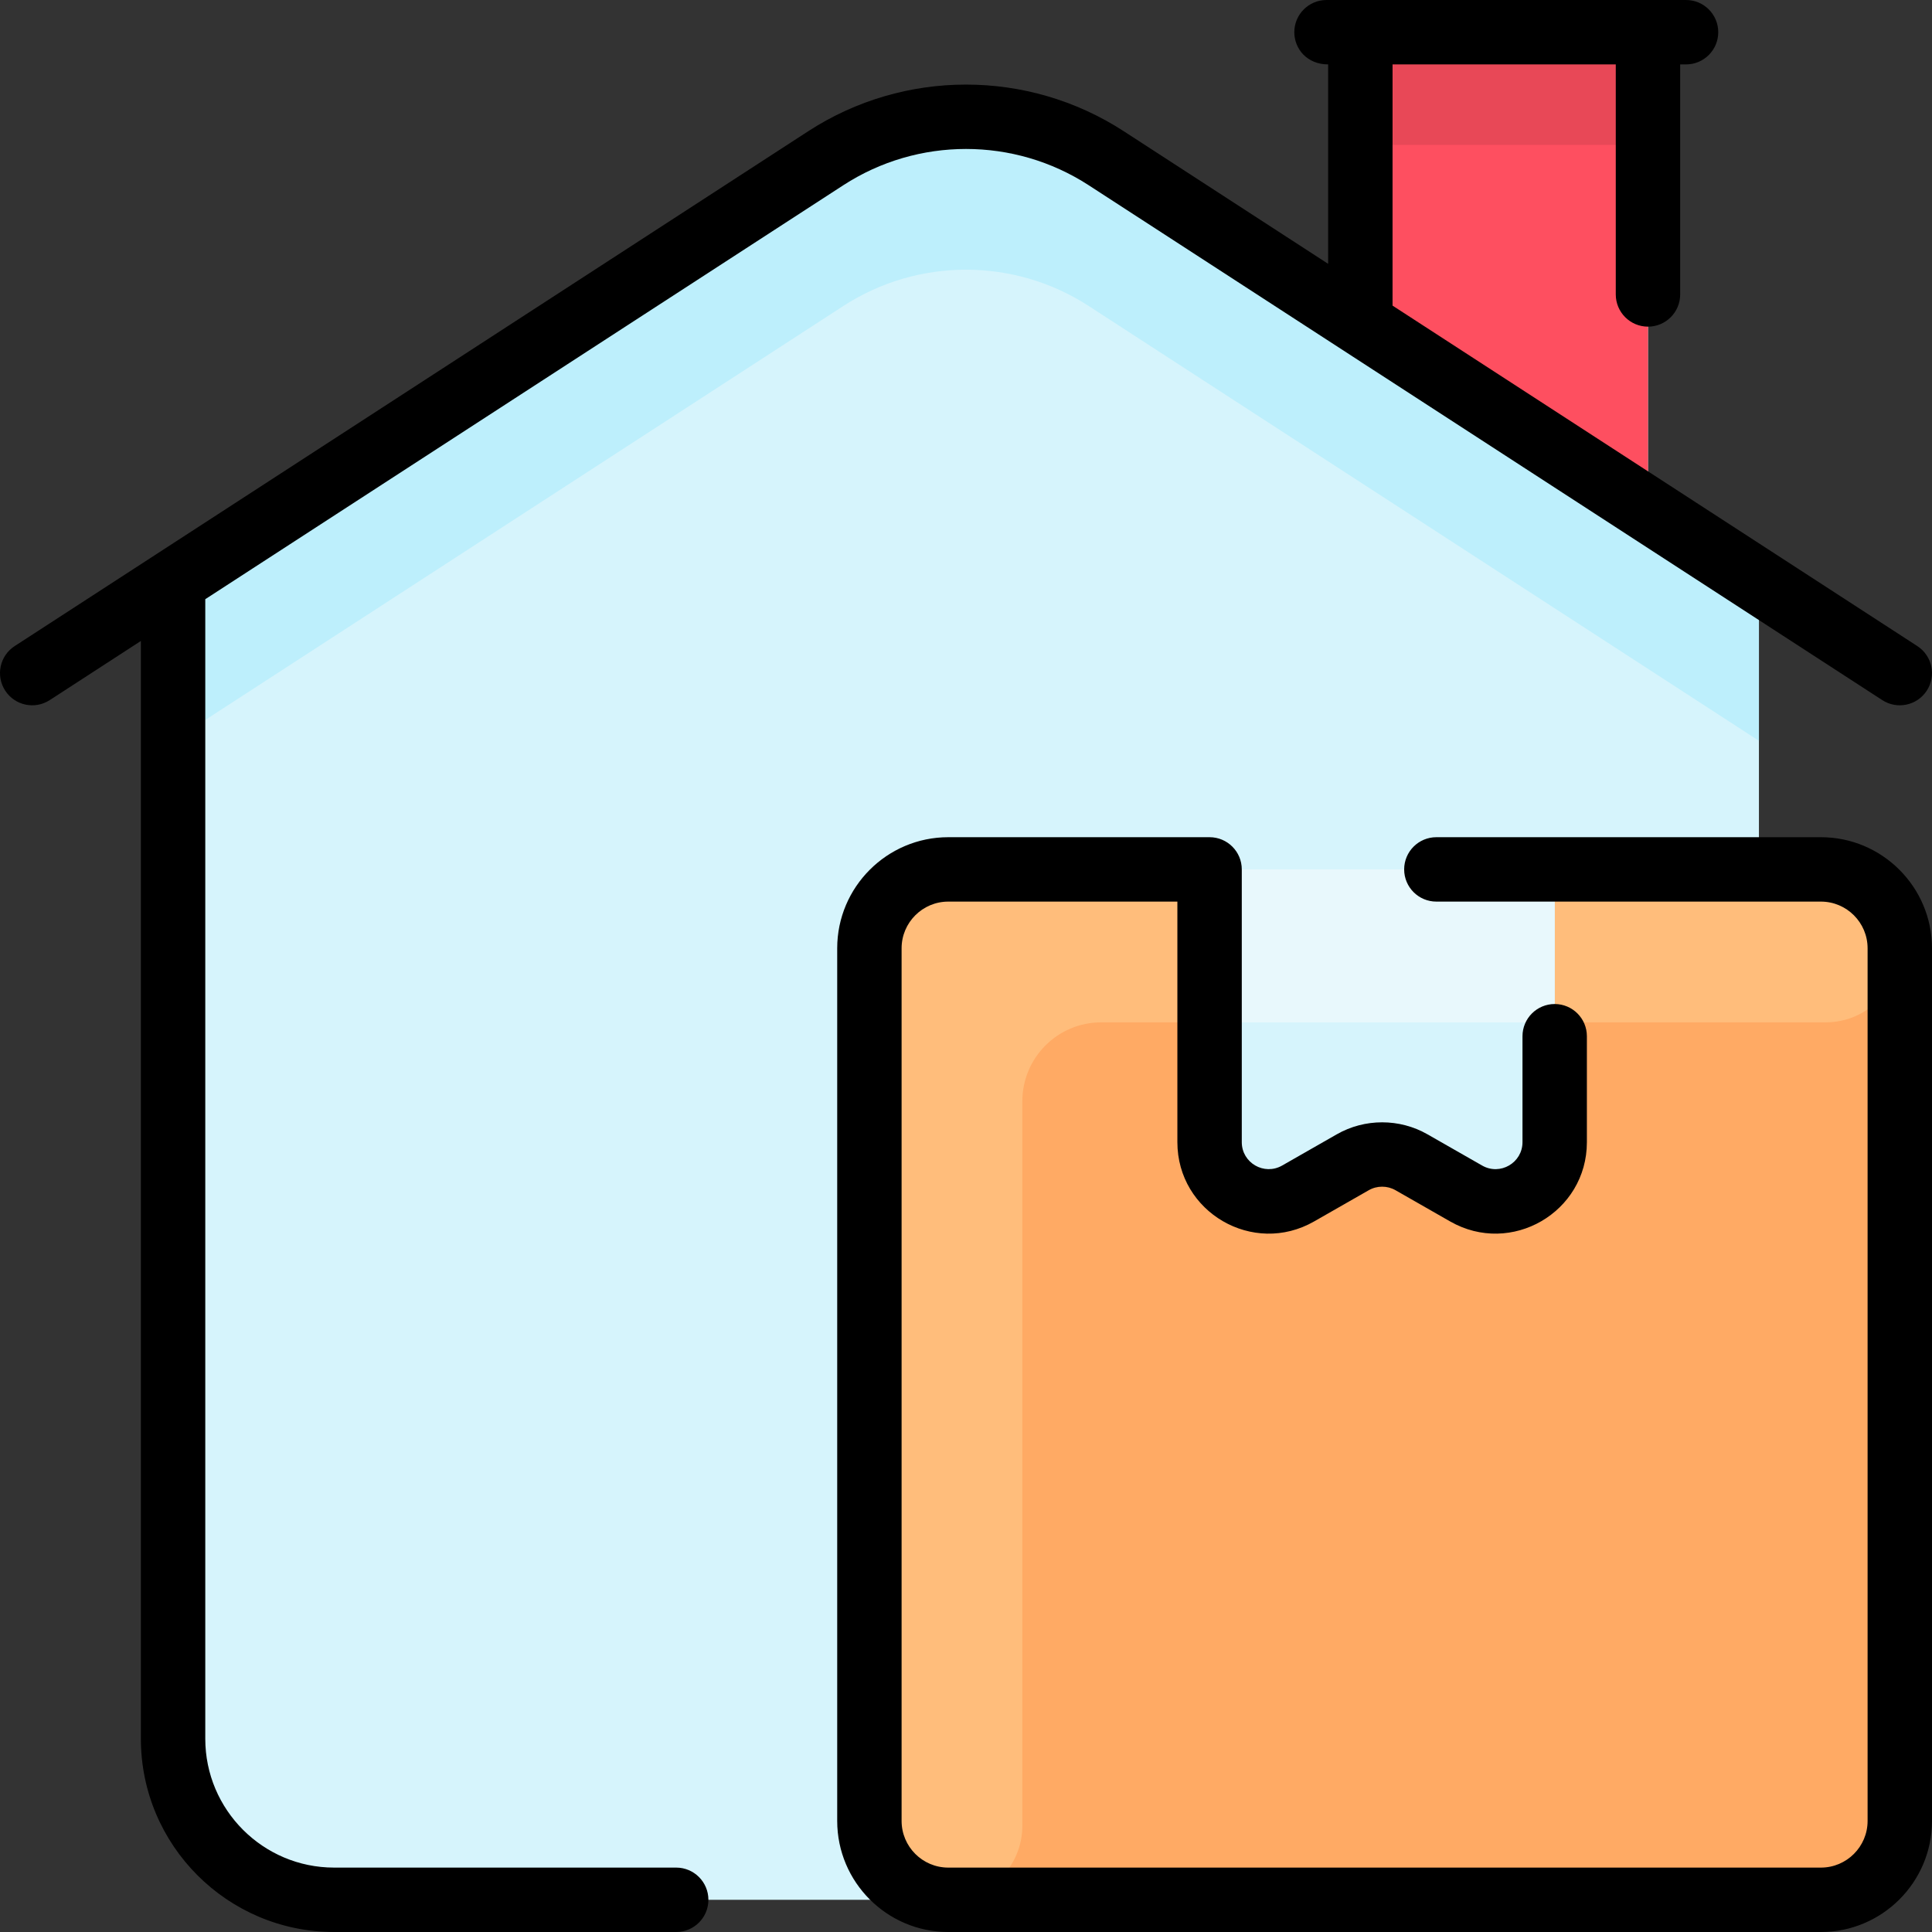 <svg id="Layer_1" enable-background="new 0 0 480.002 480.002" height="512" viewBox="0 0 480.002 480.002" width="512" xmlns="http://www.w3.org/2000/svg"><rect x="0" y="0" width="480.002" height="480.002" fill="#333333" stroke="none"/><path d="m437.001 144.521v287.48c0 22.09-17.91 40-40 40h-314c-22.09 0-40-17.91-40-40v-287.48l162.17-105.21c21.18-13.75 48.48-13.75 69.66 0l63.15 40.97v-72.28h71.46v118.64z" fill="#d6f4fc"/><path d="m409.441 8.001v118.64l-71.46-46.36c0-10.038 0-62.173 0-72.28z" fill="#fe4f60"/><path d="m437.001 144.521v39.53l-166.52-108.03c-18.52-12.02-42.44-12.02-60.95 0l-166.53 108.04v-39.54l162.17-105.21c21.18-13.75 48.48-13.75 69.66 0 6.806 4.416 156.699 101.661 162.17 105.21z" fill="#bdeffc"/><path d="m337.981 8.001h71.46v28h-71.46z" fill="#e84857"/><path d="m472.001 235.601v216.8c0 10.83-8.77 19.6-19.6 19.6h-216.8c-10.83 0-19.6-8.77-19.6-19.6v-216.8c0-10.83 8.77-19.6 19.6-19.6h216.8c10.83 0 19.6 8.77 19.6 19.6z" fill="#ffaa64"/><path d="m472.001 235.601c0 10.145-8.221 18.4-18.4 18.4h-180c-10.825 0-19.6 8.775-19.6 19.6v180c0 10.162-8.238 18.4-18.4 18.4-10.817 0-19.6-8.767-19.6-19.6v-216.8c0-10.825 8.775-19.6 19.6-19.6h216.8c10.825 0 19.6 8.775 19.6 19.6z" fill="#ffbd7b"/><path d="m386.261 216.001v67.76c0 11.29-12.19 18.36-21.99 12.76l-13.59-7.76c-4.52-2.58-10.07-2.58-14.58 0l-13.59 7.76c-9.8 5.6-21.99-1.47-21.99-12.76v-67.76z" fill="#d6f4fc"/><path d="m300.521 216.001h85.74v38h-85.74z" fill="#e8f8fc"/><path d="m176.001 472.001c0 4.418-3.582 8-8 8h-85c-26.468 0-48-21.532-48-48v-272.752l-22.646 14.692c-3.706 2.406-8.66 1.35-11.065-2.356-2.405-3.707-1.35-8.661 2.356-11.065l197.166-127.923c23.807-15.445 54.57-15.445 78.377 0l50.788 32.952v-49.548c-5.279 0-8.407-3.904-8.407-8 0-4.418 3.582-8 8-8h89.325c4.418 0 8 3.582 8 8s-3.582 8-8 8h-1.458v57.154c0 4.418-3.582 8-8 8s-8-3.582-8-8v-57.154h-55.46v59.928l130.378 84.59c3.706 2.404 4.762 7.358 2.356 11.065-2.405 3.706-7.358 4.762-11.065 2.356l-197.166-127.922c-18.516-12.012-42.443-12.012-60.959 0l-158.52 102.85v283.133c0 17.645 14.355 32 32 32h85c4.418 0 8 3.582 8 8zm276.402-264h-95.541c-4.418 0-8 3.582-8 8s3.582 8 8 8h95.541c6.395 0 11.598 5.203 11.598 11.598v216.805c0 6.395-5.203 11.598-11.598 11.598h-216.804c-6.395 0-11.598-5.203-11.598-11.598v-216.805c0-6.395 5.203-11.598 11.598-11.598h56.919v59.763c0 17.428 18.82 28.36 33.96 19.708l13.587-7.764c2.051-1.172 4.597-1.172 6.647 0l13.587 7.764c15.129 8.647 33.961-2.267 33.961-19.708v-26.317c0-4.418-3.582-8-8-8s-8 3.582-8 8v26.317c0 5.141-5.548 8.372-10.022 5.815l-13.588-7.764c-6.944-3.969-15.576-3.969-22.522 0l-13.588 7.764c-4.463 2.551-10.021-.664-10.021-5.815v-67.763c0-4.418-3.582-8-8-8h-64.919c-15.218 0-27.598 12.38-27.598 27.598v216.805c0 15.218 12.38 27.598 27.598 27.598h216.805c15.218 0 27.598-12.38 27.598-27.598v-216.805c-.002-15.218-12.382-27.598-27.6-27.598z"/></svg>